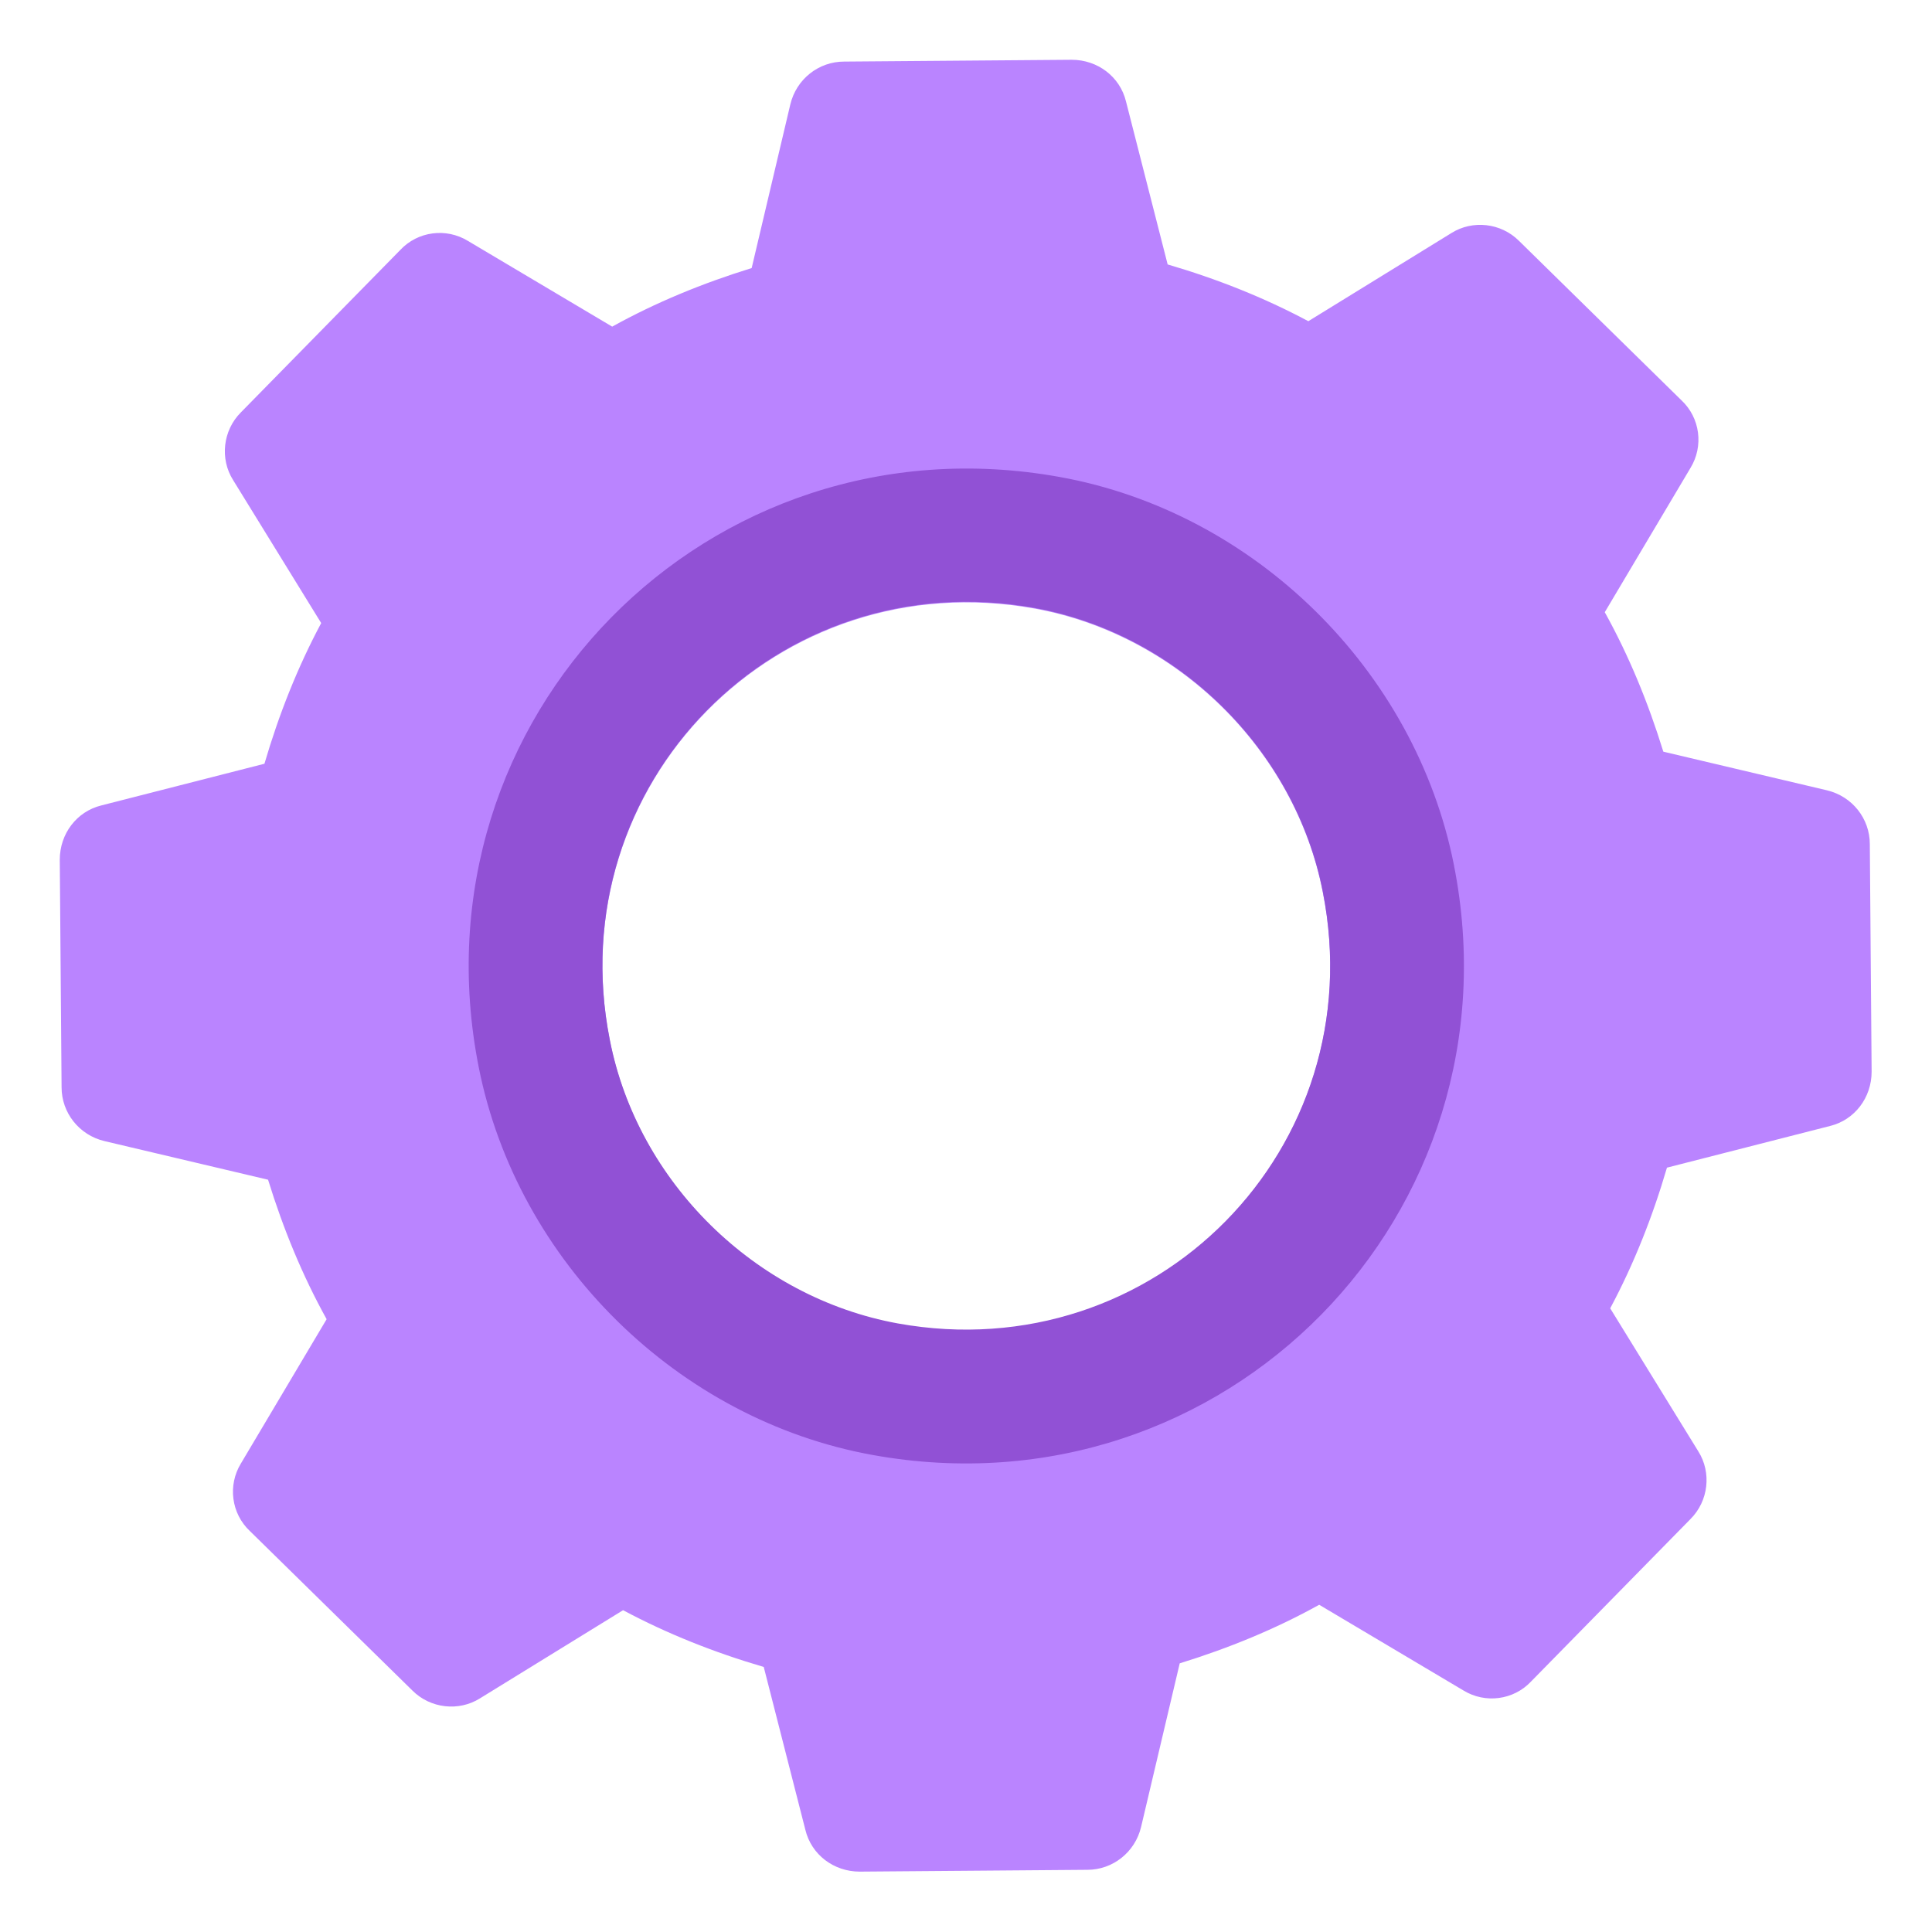 <?xml version="1.0" encoding="UTF-8"?>
<svg id="Layer_1" xmlns="http://www.w3.org/2000/svg" viewBox="0 0 32 32">
    <defs>
        <style>.cls-1{fill:#ba84ff;}.cls-1,.cls-2{stroke-width:0px;}.cls-2{fill:#9151d5;}</style>
    </defs>
    <path class="cls-1" d="M27.61,19.34l2.7-.69c.41-.1.69-.47.69-.9l-.03-3.77c0-.42-.29-.79-.71-.89l-2.71-.64c-.25-.81-.57-1.59-.97-2.31l1.42-2.39c.22-.36.16-.83-.15-1.12l-2.69-2.64c-.3-.3-.77-.35-1.12-.13l-2.37,1.46c-.73-.39-1.51-.7-2.33-.94l-.69-2.7c-.1-.41-.47-.69-.9-.69l-3.77.03c-.42,0-.79.29-.89.71l-.64,2.71c-.81.25-1.59.57-2.31.97l-2.39-1.42c-.36-.22-.83-.16-1.12.15l-2.64,2.69c-.3.3-.35.77-.13,1.12l1.46,2.37c-.39.73-.7,1.51-.94,2.33l-2.7.69c-.41.1-.69.47-.69.9l.03,3.77c0,.42.29.79.71.89l2.71.64c.25.81.57,1.59.97,2.31l-1.42,2.39c-.22.36-.16.83.15,1.12l2.69,2.64c.3.3.77.35,1.12.13l2.37-1.46c.73.39,1.51.7,2.33.94l.69,2.7c.1.41.47.69.9.69l3.77-.03c.42,0,.79-.29.89-.71l.64-2.71c.81-.25,1.59-.57,2.31-.97l2.39,1.42c.36.22.83.16,1.12-.15l2.64-2.69c.3-.3.35-.77.13-1.12l-1.46-2.37c.39-.73.7-1.51.94-2.33ZM10.1,17.23c-.84-4.24,2.78-7.92,7.04-7.15,2.36.43,4.31,2.34,4.77,4.7.84,4.24-2.78,7.92-7.04,7.15-2.36-.43-4.31-2.34-4.77-4.7Z"/>
    <path class="cls-2" d="M24.08,14.32c-.64-3.22-3.3-5.84-6.53-6.42-5.82-1.05-10.77,3.99-9.62,9.78.64,3.22,3.3,5.84,6.53,6.42,5.82,1.05,10.77-3.99,9.62-9.78ZM14.87,21.92c-2.36-.43-4.31-2.34-4.77-4.7-.84-4.24,2.78-7.92,7.04-7.15,2.36.43,4.31,2.34,4.77,4.7.84,4.24-2.78,7.92-7.04,7.15Z"/>
</svg>